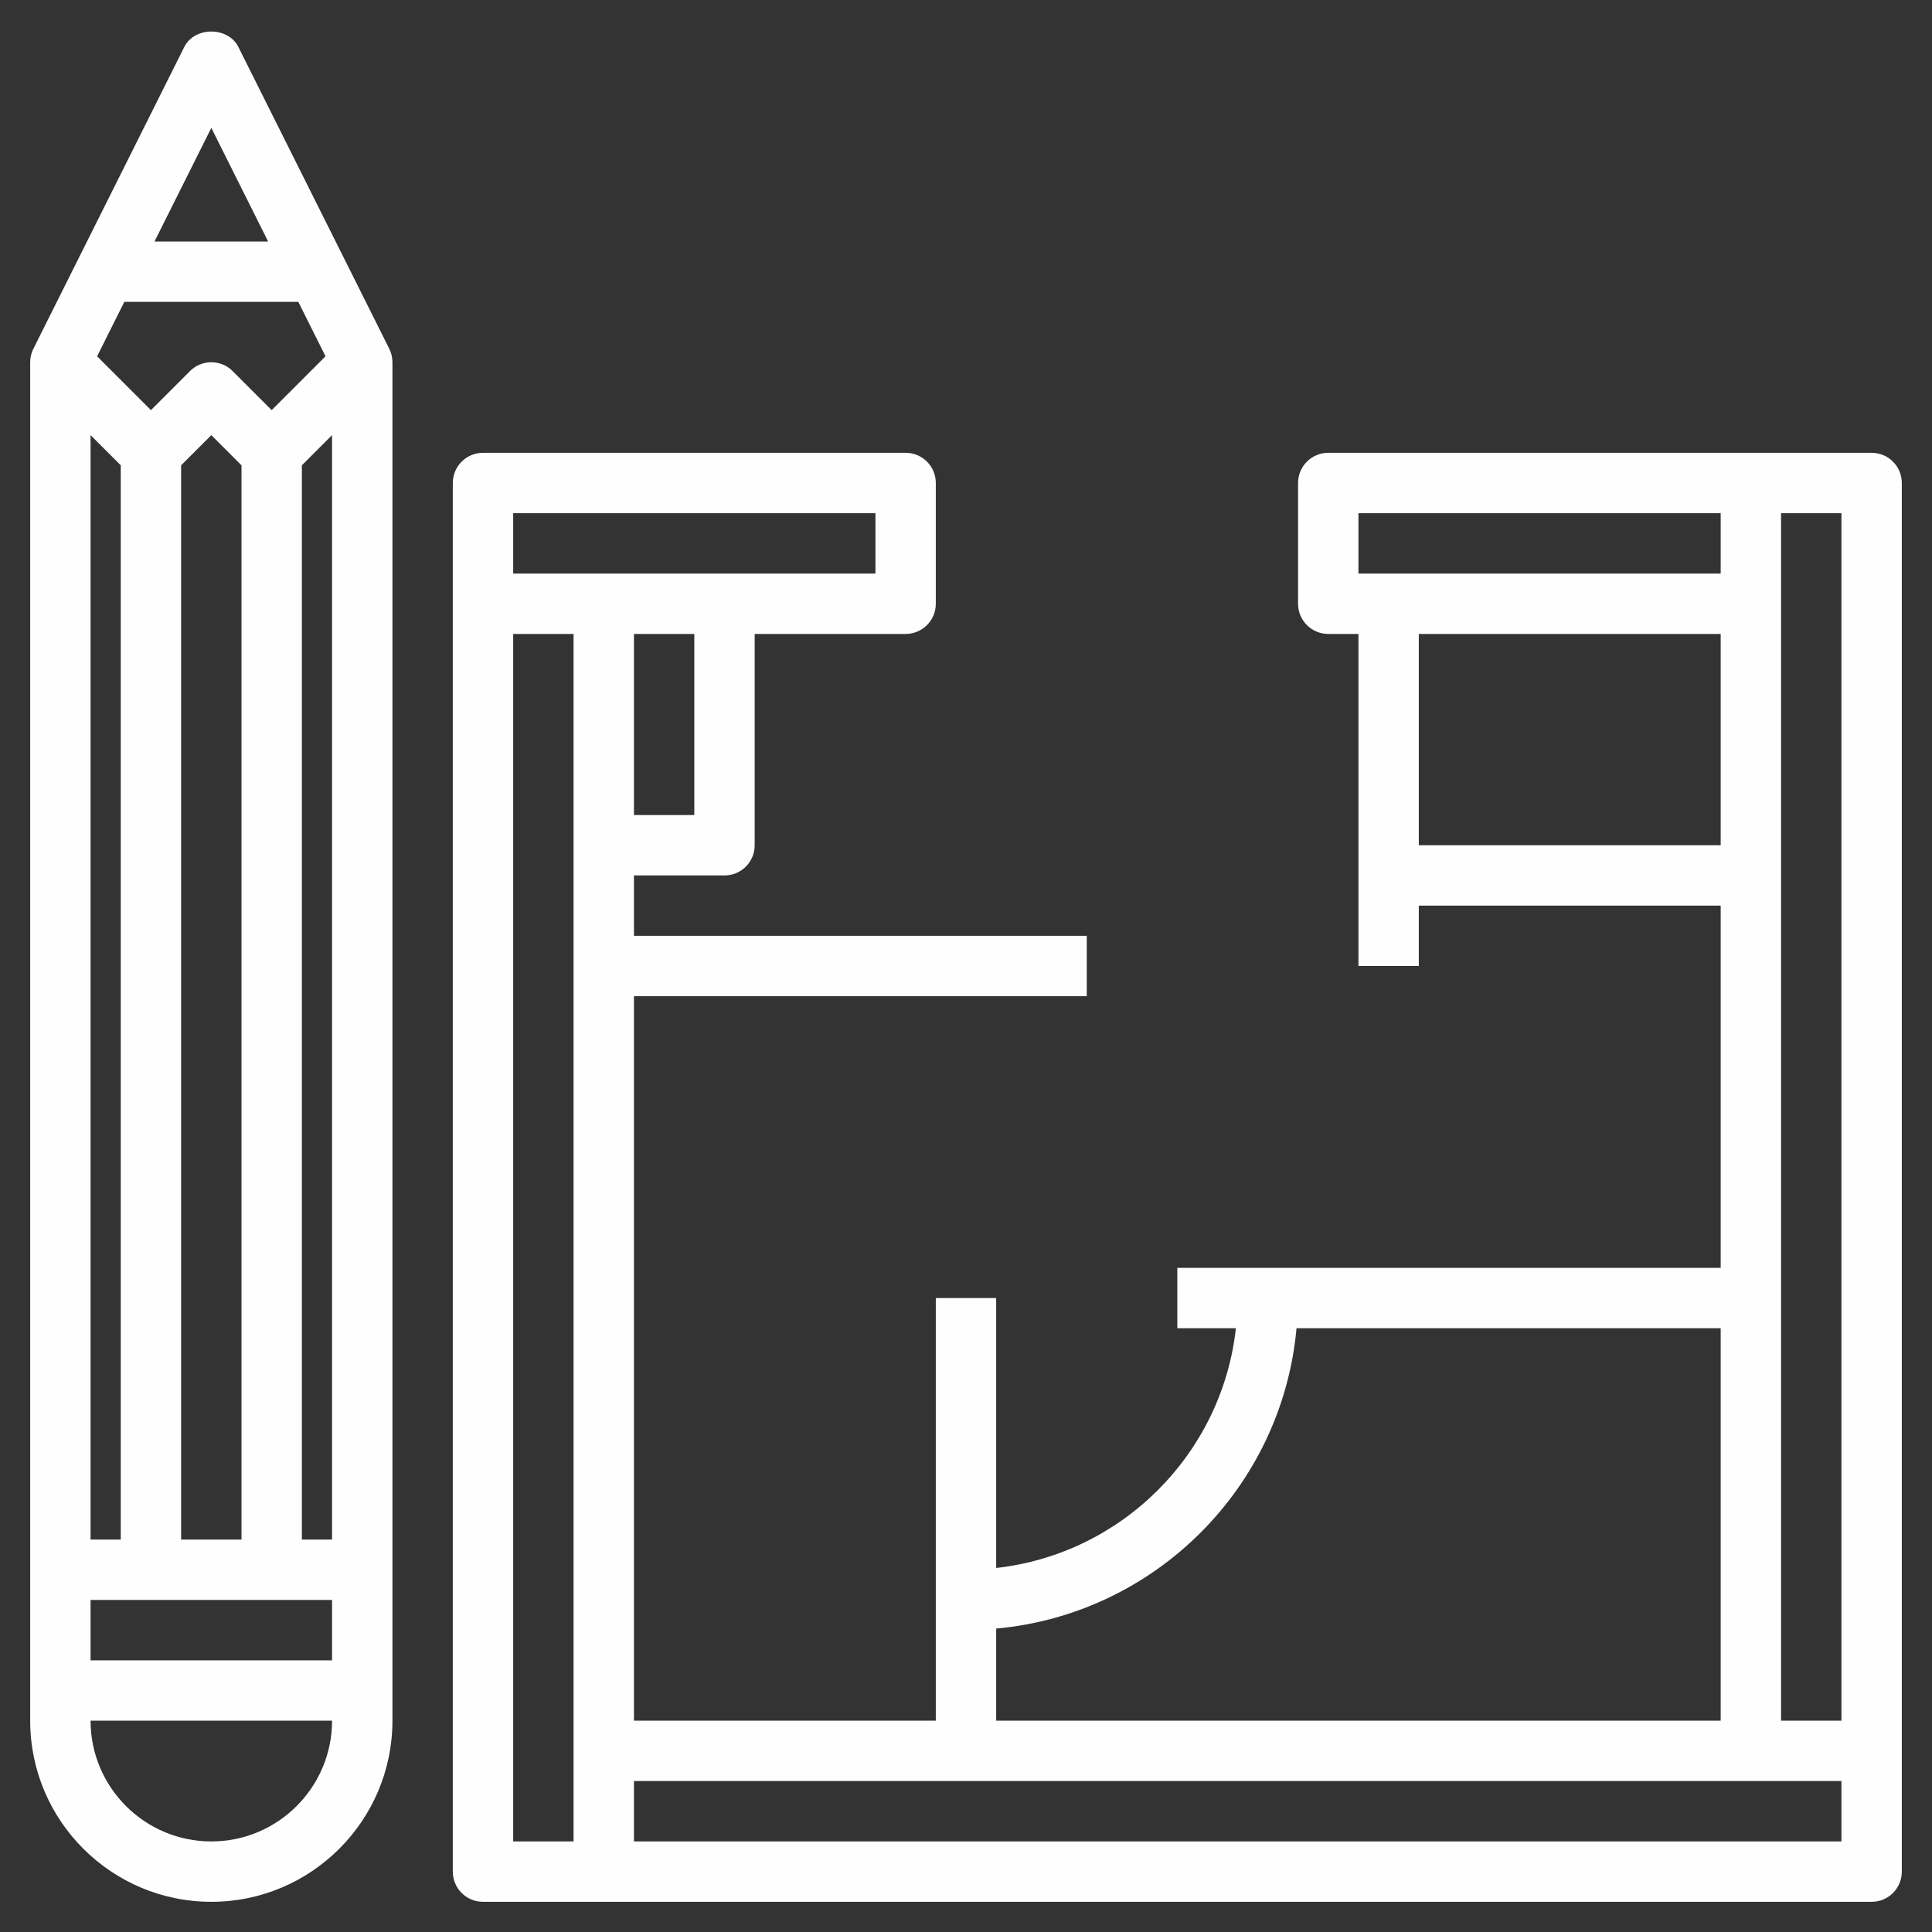 <?xml version="1.0"?>
<svg xmlns="http://www.w3.org/2000/svg" id="Layer_35" enable-background="new 0 0 64 64" height="512px"
    viewBox="0 0 64 64" width="512px">
    <rect x="0" y="0" width="64" height="64" fill="#333333" stroke="none"/>
    <g>
        <g>
            <path
                d="m7.895 1.553c-.34-.678-1.449-.678-1.789 0l-5 10c-.07.138-.106.292-.106.447v45c0 3.309 2.691 6 6 6s6-2.691 6-6v-45c0-.155-.036-.309-.105-.447zm2.888 10.25-1.783 1.783-1.293-1.293c-.391-.391-1.023-.391-1.414 0l-1.293 1.293-1.783-1.783.901-1.803h5.764zm-4.783 39.197v-35.586l1-1 1 1v35.586zm-2-35.586v35.586h-1v-36.586zm-1 37.586h8v2h-8zm7-2v-35.586l1-1v36.586zm-3-46.764 1.882 3.764h-3.764zm0 56.764c-2.206 0-4-1.794-4-4h8c0 2.206-1.794 4-4 4z"
                data-original="#000000" class="active-path" data-old_color="#000000" fill="#fefefe" />
            <path
                d="m62 15h-4-14c-.553 0-1 .447-1 1v4c0 .553.447 1 1 1h1v11h2v-2h10v12h-18v2h1.941c-.463 4.165-3.776 7.478-7.941 7.941v-8.941h-2v14h-10v-24h15v-2h-15v-2h3c.553 0 1-.447 1-1v-7h5c.553 0 1-.447 1-1v-4c0-.553-.447-1-1-1h-14c-.553 0-1 .447-1 1v4 42c0 .553.447 1 1 1h4 42c.553 0 1-.447 1-1v-4-42c0-.553-.447-1-1-1zm-1 2v40h-2v-40zm-16 0h12v2h-12zm2 11v-7h10v7zm-14 25.949c5.268-.478 9.472-4.681 9.949-9.949h14.051v13h-24zm-10-26.949h-2v-6h2zm-6-10h12v2h-12zm0 44v-40h2v40zm44 0h-40v-2h40z"
                data-original="#000000" class="active-path" data-old_color="#000000" fill="#fefefe" />
        </g>
    </g>
</svg>